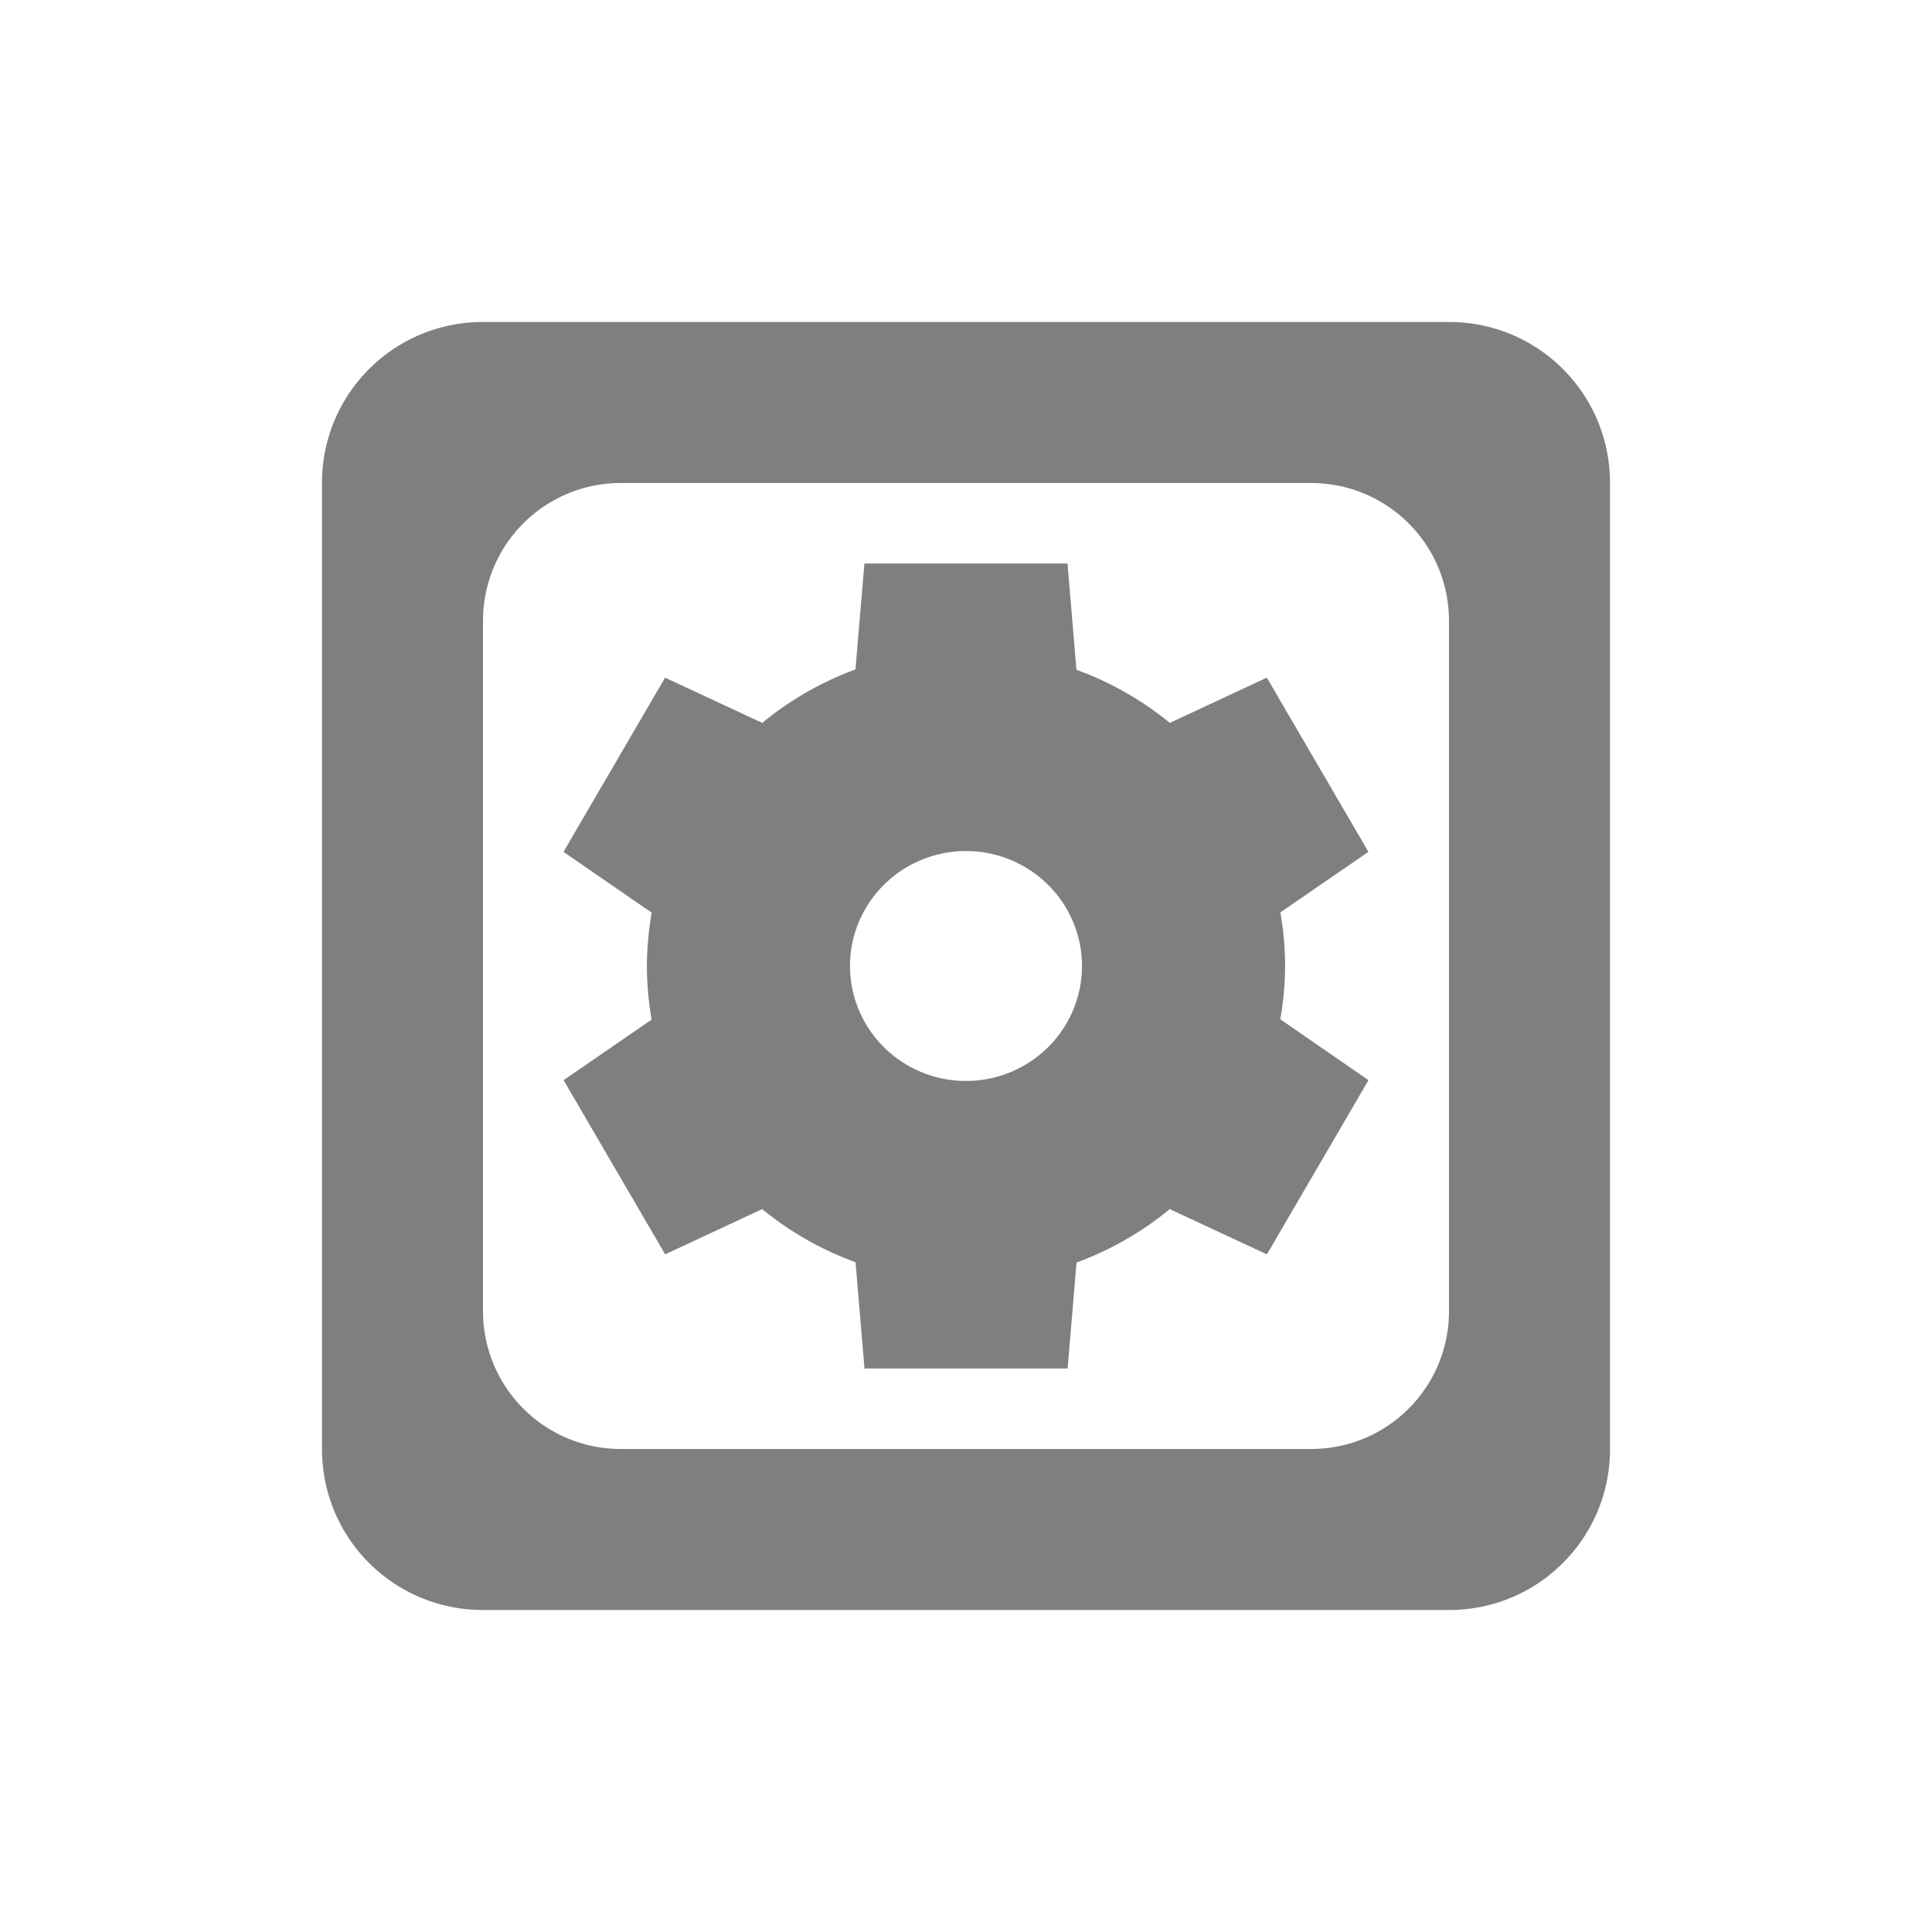 <?xml version="1.0" encoding="UTF-8" standalone="no"?>
<!-- Created with Inkscape (http://www.inkscape.org/) -->
<svg id="svg7384" xmlns:rdf="http://www.w3.org/1999/02/22-rdf-syntax-ns#" style="enable-background:new" xmlns="http://www.w3.org/2000/svg" xmlns:osb="http://www.openswatchbook.org/uri/2009/osb" height="24" width="24" version="1.1" xmlns:cc="http://creativecommons.org/ns#" xmlns:dc="http://purl.org/dc/elements/1.1/">
 <title id="title8473">Paper Symbolic Icon Theme</title>
 <g id="layer12" transform="translate(-285 39.003)">
  <path id="path10500-6-2" opacity=".5" style="enable-background:new" d="m291-35.003c-1.108 0-2 0.892-2 2v12c0 1.108 0.892 2 2 2h12c1.108 0 2-0.892 2-2v-12c0-1.108-0.892-2-2-2h-12zm1.715 2h8.57c0.95 0 1.715 0.765 1.715 1.715v8.57c0 0.95-0.765 1.715-1.715 1.715h-8.57c-0.95 0-1.715-0.765-1.715-1.715v-8.57c0-0.95 0.765-1.715 1.715-1.715zm3.023 1-0.111 1.316a3.964 3.929 0 0 0 -1.158 0.664l-1.207-0.562-1.262 2.164 1.096 0.756a3.964 3.929 0 0 0 -0.06 0.662 3.964 3.929 0 0 0 0.059 0.666l-1.094 0.752 1.262 2.164 1.205-0.562a3.964 3.929 0 0 0 1.16 0.66l0.111 1.32h2.523l0.111-1.316a3.964 3.929 0 0 0 1.158 -0.664l1.207 0.562 1.262-2.164-1.096-0.756a3.964 3.929 0 0 0 0.06 -0.662 3.964 3.929 0 0 0 -0.059 -0.666l1.094-0.752-1.262-2.164-1.205 0.562a3.964 3.929 0 0 0 -1.16 -0.66l-0.111-1.32h-2.523zm1.262 3.572a1.441 1.429 0 0 1 1.441 1.428 1.441 1.429 0 0 1 -1.441 1.428 1.441 1.429 0 0 1 -1.441 -1.428 1.441 1.429 0 0 1 1.441 -1.428z"/>
 </g>
</svg>
